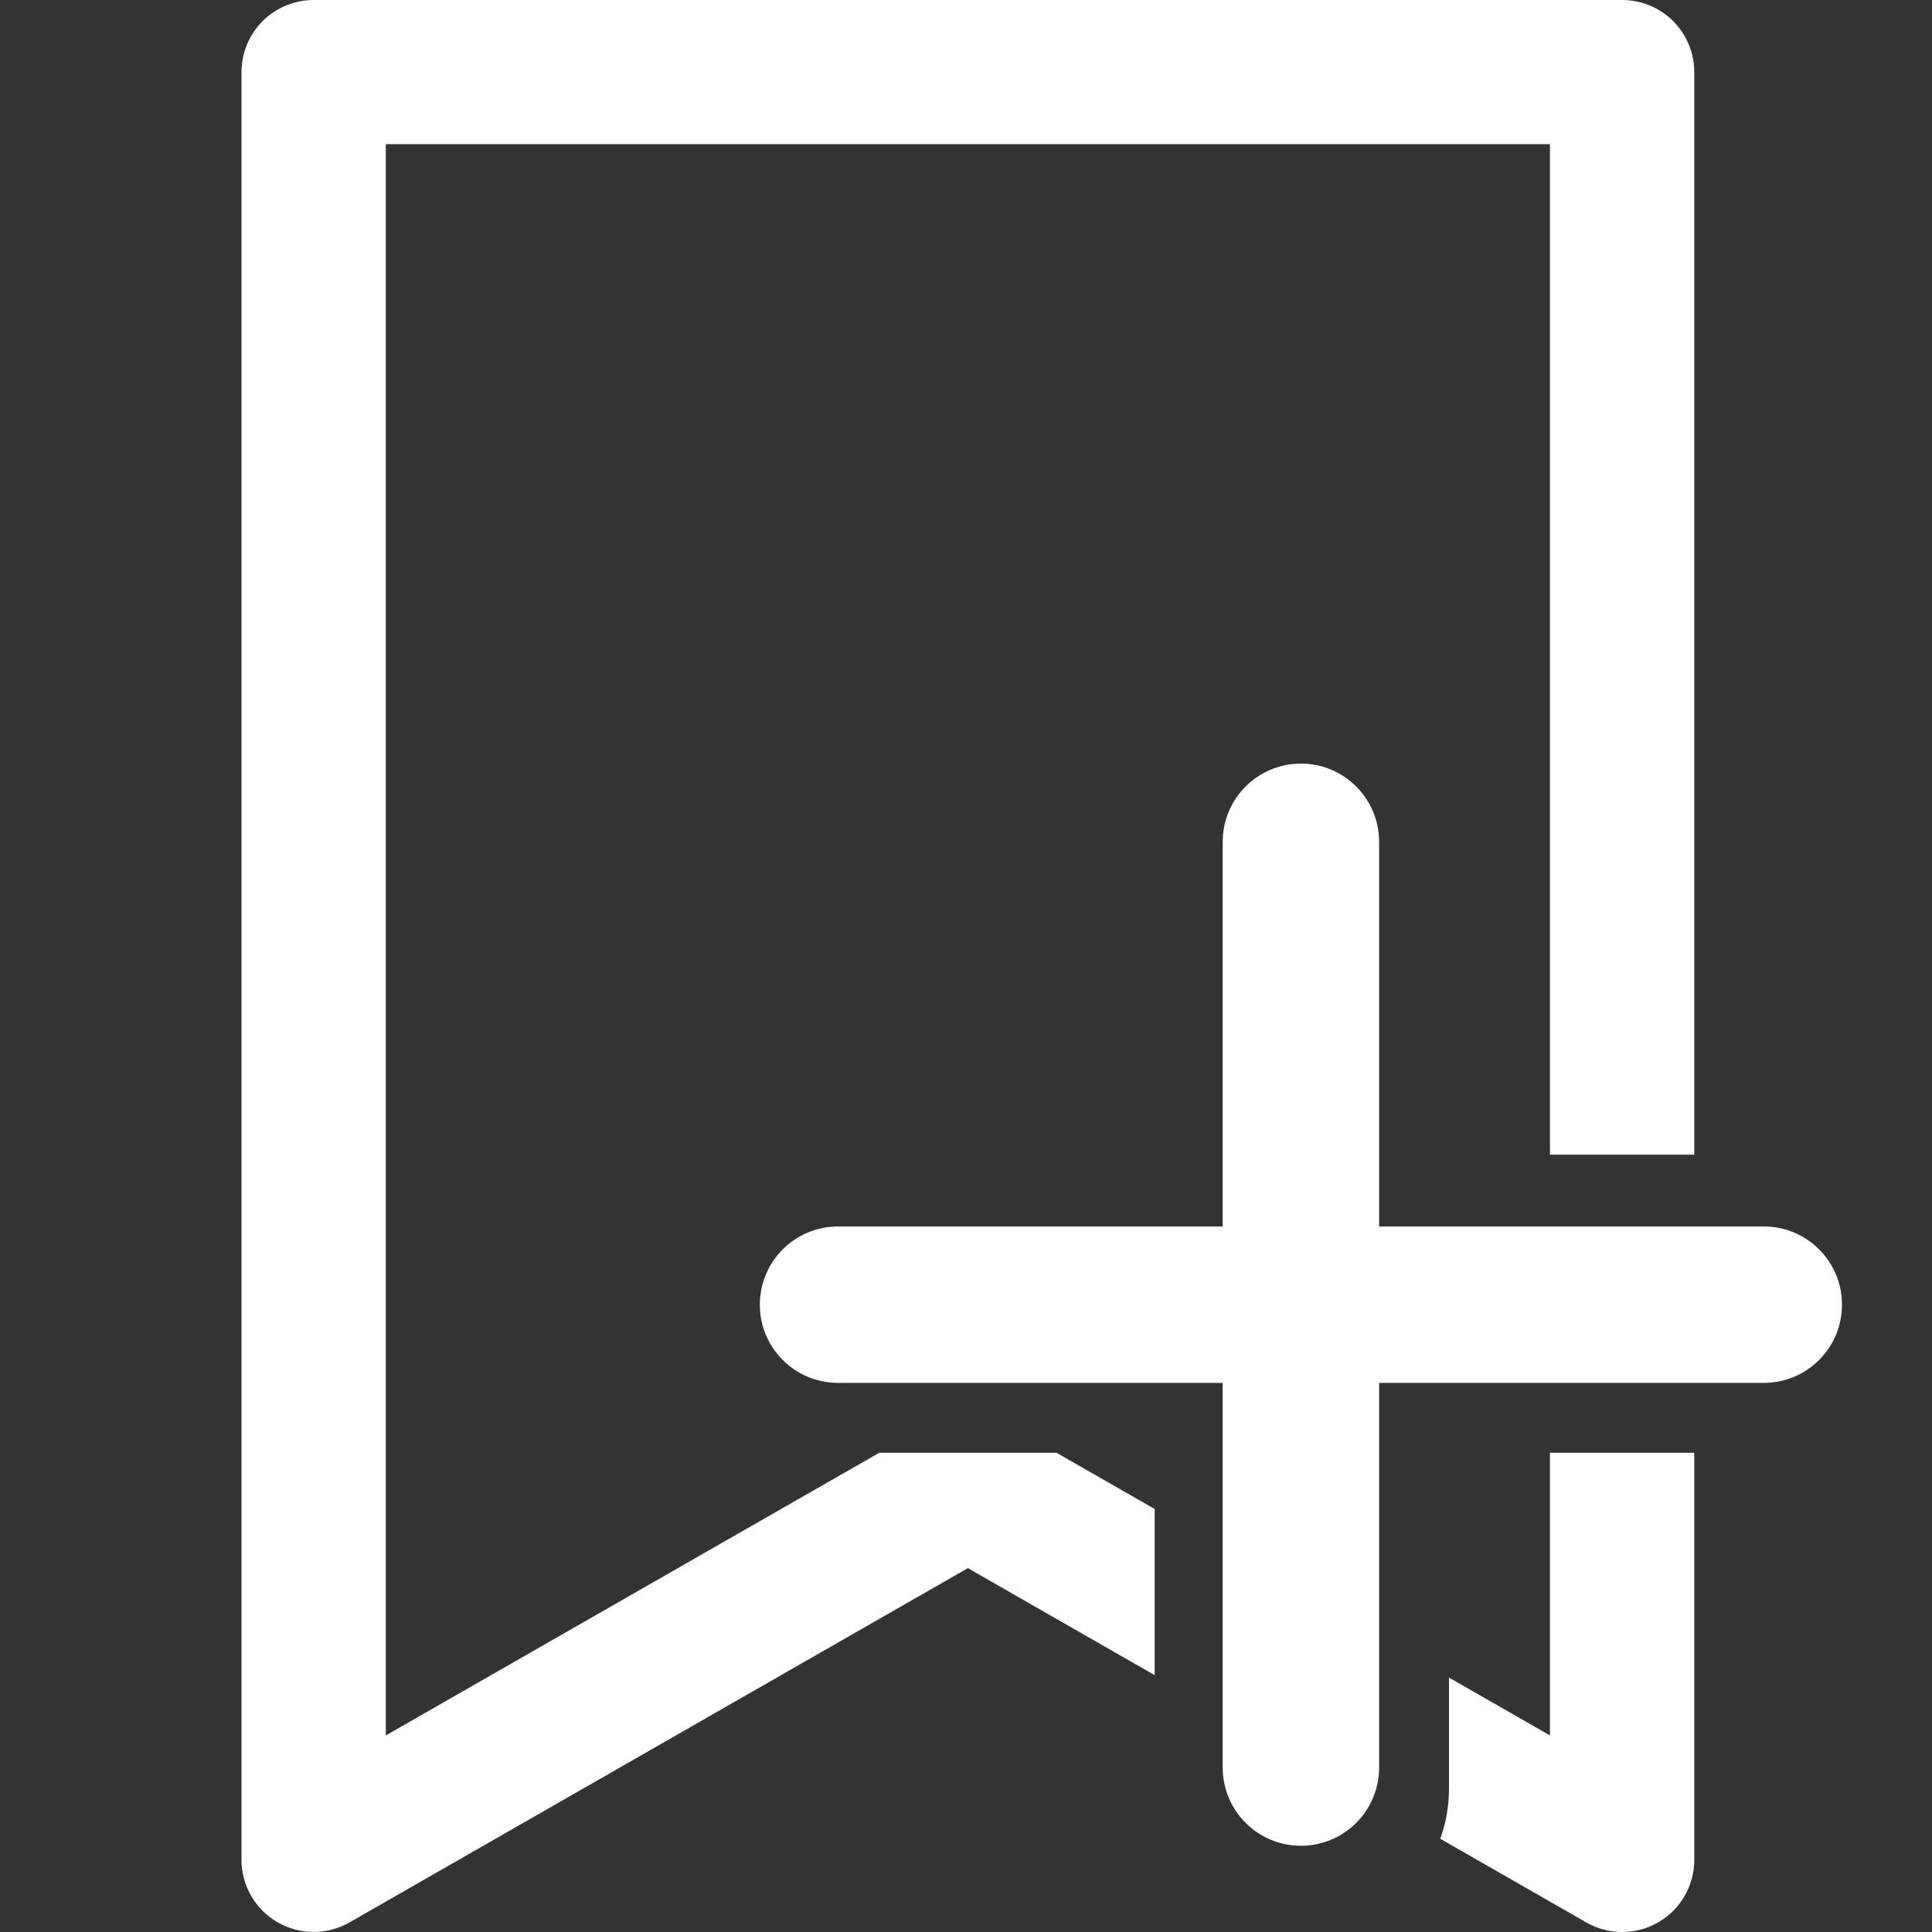 <svg width="512" height="512" viewBox="0 0 512 512" fill="none" xmlns="http://www.w3.org/2000/svg">
<rect x="0" y="0" width="512" height="512" fill="#333333" stroke="none"/>
<path fill-rule="evenodd" clip-rule="evenodd" d="M420.367 509.453C423.259 511.121 426.539 512 429.877 512C434.949 512 439.812 509.987 443.399 506.404C446.985 502.822 449 497.962 449 492.896V385H410.755V459.908L384 444.582V474C384 478.666 383.181 483.141 381.678 487.288L420.367 509.453ZM306 443.932L256.499 415.573L92.633 509.453C89.726 511.117 86.433 511.99 83.083 511.983C79.732 511.976 76.443 511.09 73.543 509.413C70.644 507.736 68.236 505.328 66.561 502.429C64.886 499.53 64.003 496.243 64 492.896V19.105C64 14.038 66.015 9.178 69.601 5.596C73.187 2.013 78.051 0 83.123 0H429.877C434.949 0 439.812 2.013 443.399 5.596C446.985 9.178 449 14.038 449 19.105V306H410.755V38.209H102.245V459.908L233.015 385H279.985L306 399.902V443.932Z" fill="white"/>
<path fill-rule="evenodd" clip-rule="evenodd" d="M344.755 202.363C356.201 202.363 365.48 211.642 365.48 223.088V325.029H467.421C478.867 325.029 488.146 334.308 488.146 345.754C488.146 357.2 478.867 366.478 467.421 366.478H365.48V468.421C365.48 479.867 356.201 489.146 344.755 489.146C333.309 489.146 324.031 479.867 324.031 468.421V366.478H222.088C210.642 366.478 201.363 357.2 201.363 345.754C201.363 334.308 210.642 325.029 222.088 325.029H324.031V223.088C324.031 211.642 333.309 202.363 344.755 202.363Z" fill="white"/>
</svg>
